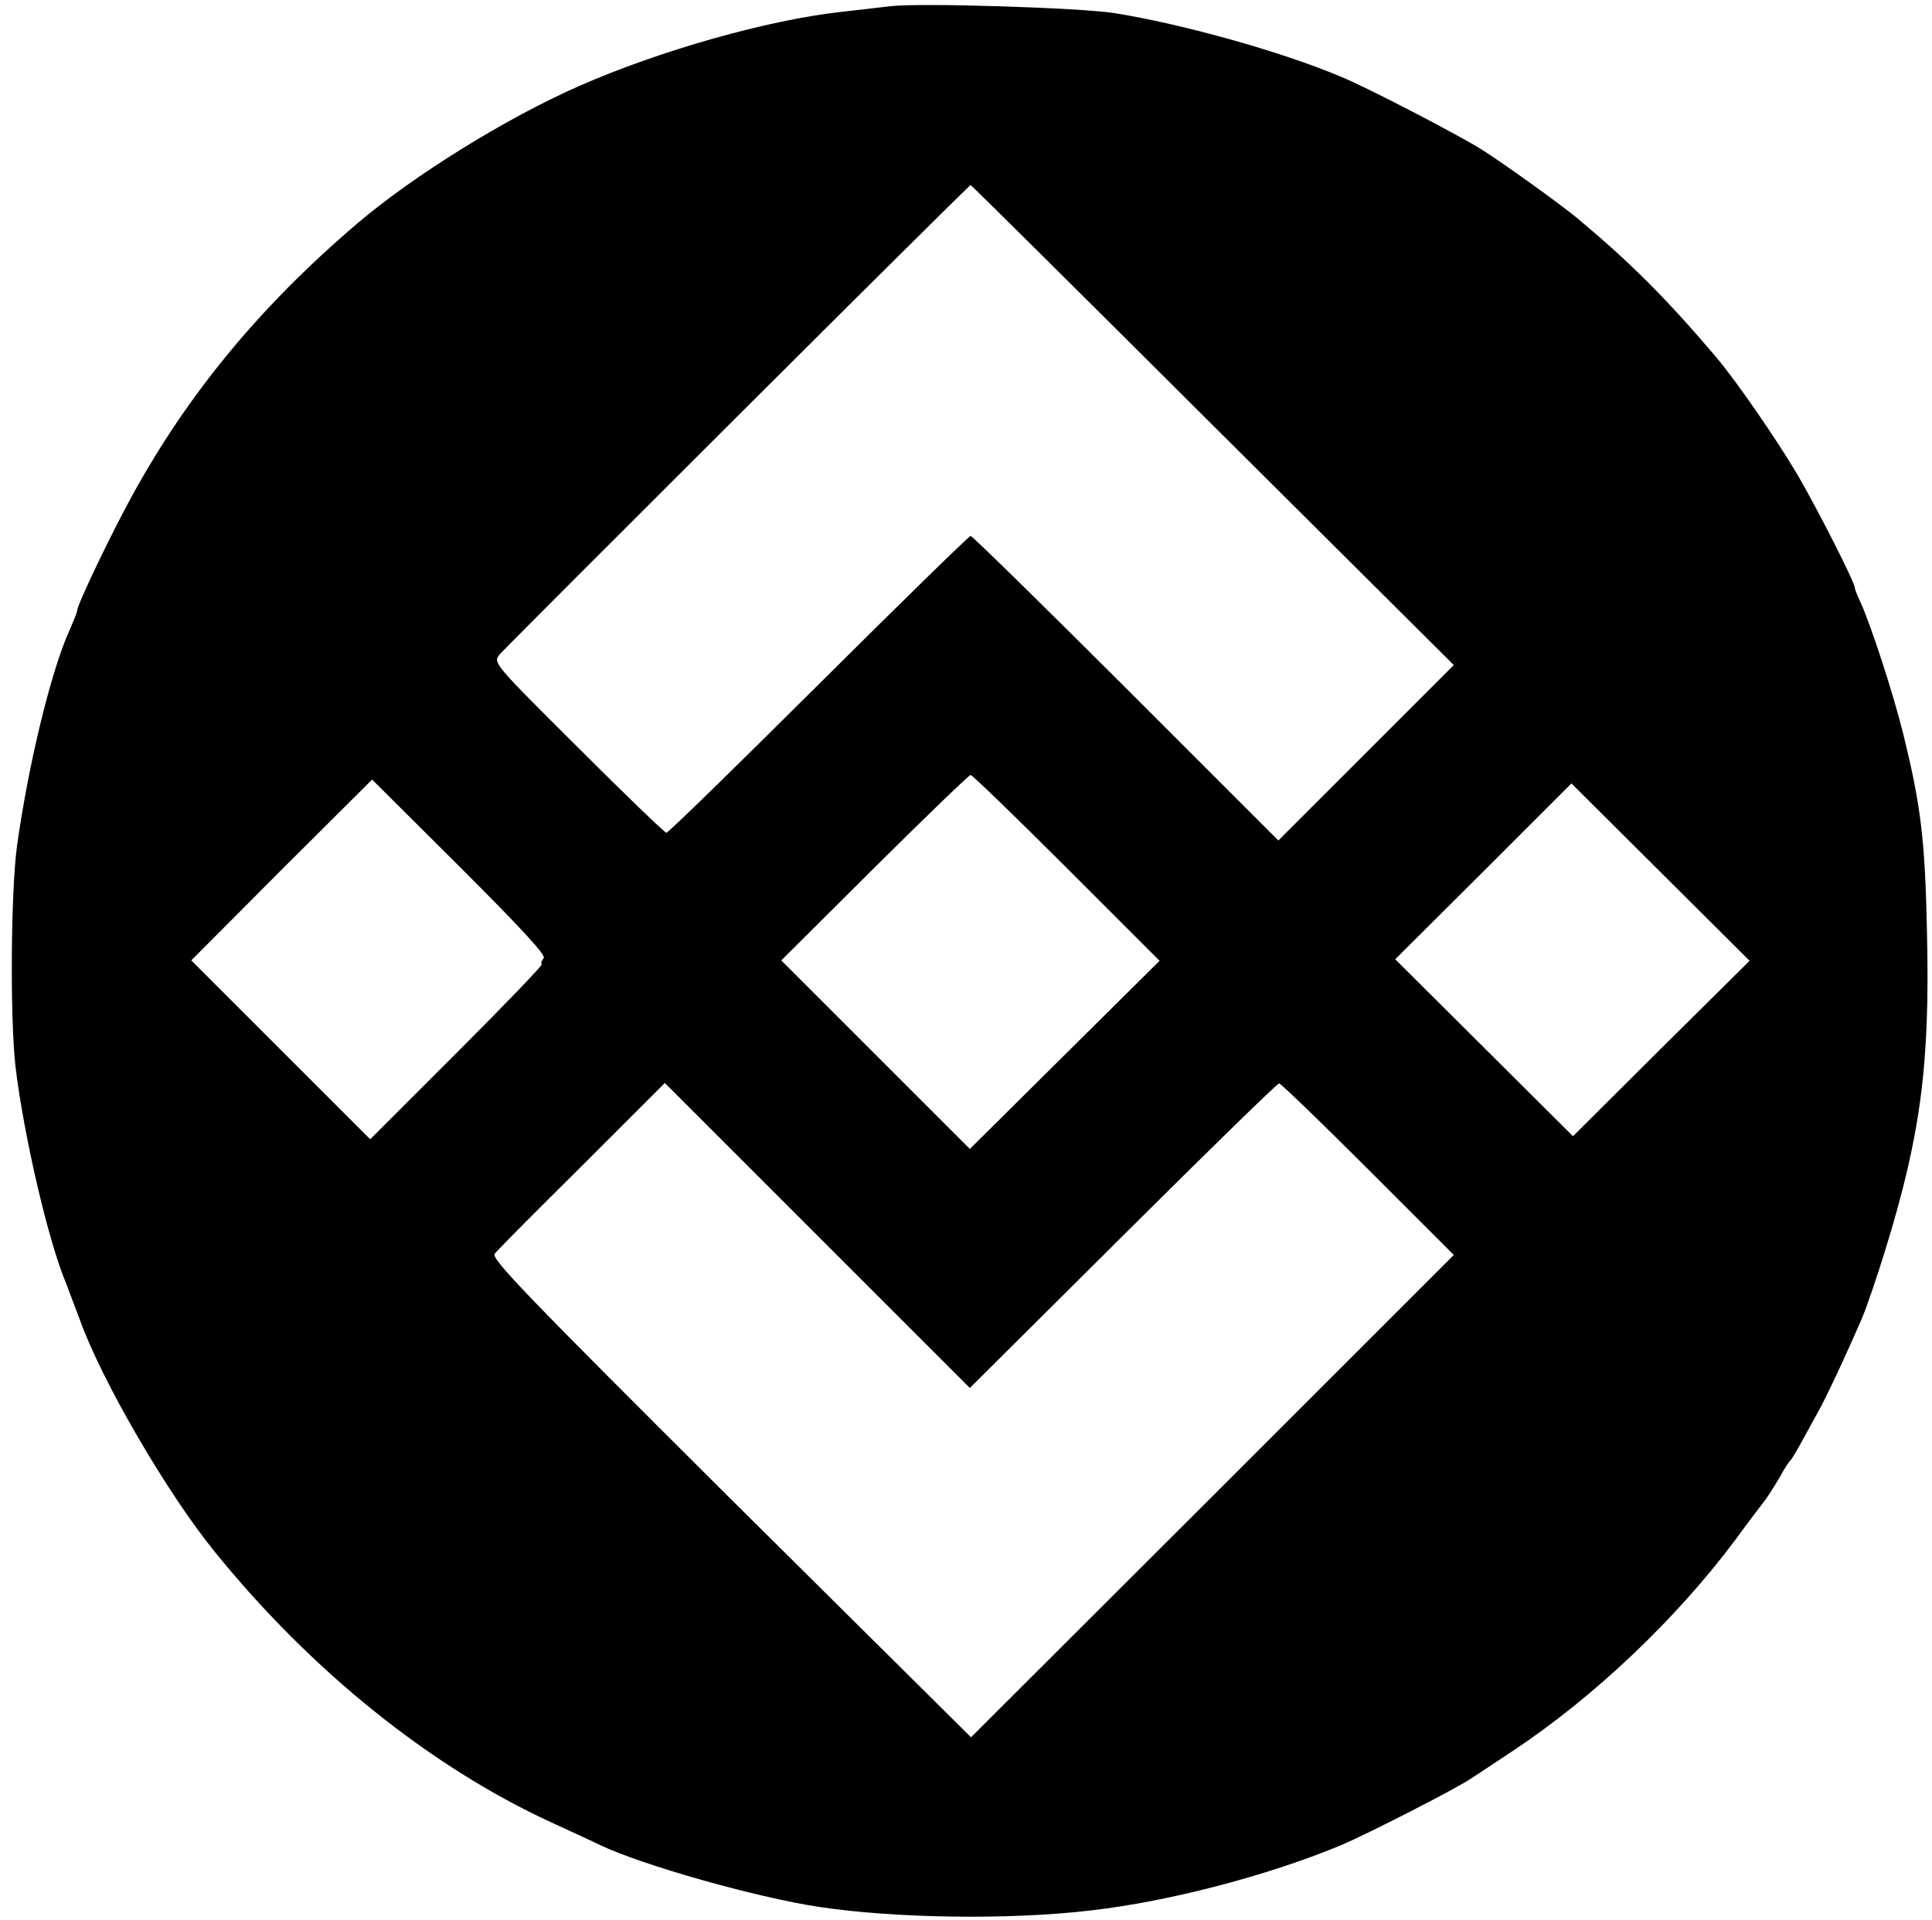 <?xml version="1.0" standalone="no"?>
<!DOCTYPE svg PUBLIC "-//W3C//DTD SVG 20010904//EN"
 "http://www.w3.org/TR/2001/REC-SVG-20010904/DTD/svg10.dtd">
<svg version="1.0" xmlns="http://www.w3.org/2000/svg"
 width="501pt" height="498pt" viewBox="0 0 501 498"
 preserveAspectRatio="xMidYMid meet">

<g transform="translate(0,498) scale(0.1,-0.1)"
fill="#000000" stroke="none">
<path d="M2310 4964 c-19 -2 -78 -9 -130 -15 -189 -21 -469 -100 -678 -192
-191 -84 -429 -232 -576 -357 -252 -215 -438 -441 -583 -705 -56 -102 -143
-284 -143 -299 0 -4 -9 -26 -19 -49 -49 -107 -108 -353 -137 -562 -16 -119
-18 -444 -4 -570 21 -177 85 -455 132 -565 5 -14 21 -56 35 -93 57 -159 227
-451 350 -602 250 -309 560 -558 873 -702 52 -24 109 -50 125 -58 108 -52 404
-136 569 -161 200 -30 496 -34 706 -9 200 23 454 89 645 168 67 28 306 150
341 175 16 10 65 43 109 72 209 139 421 340 575 546 32 44 67 90 78 104 10 14
27 41 38 60 10 19 22 37 25 40 4 3 16 23 28 45 12 22 32 58 44 80 21 37 70
141 115 245 11 25 38 104 60 175 92 298 117 481 109 825 -5 245 -16 331 -62
518 -26 105 -84 282 -110 339 -8 17 -15 34 -15 38 0 14 -96 203 -149 294 -55
93 -160 245 -211 305 -130 153 -222 245 -361 361 -45 37 -188 140 -248 178
-63 39 -297 161 -366 189 -155 65 -410 136 -585 164 -91 14 -502 27 -580 18z
m835 -1087 l625 -622 -228 -228 -227 -227 -395 395 c-217 217 -399 395 -403
395 -4 0 -181 -173 -394 -385 -213 -212 -390 -385 -395 -385 -4 0 -107 99
-229 221 -221 220 -221 220 -203 242 26 29 1216 1217 1221 1217 2 0 284 -280
628 -623z m-379 -1148 l241 -241 -246 -244 -246 -244 -245 245 -244 244 242
241 c133 132 245 240 249 240 4 0 116 -108 249 -241z m-1356 -234 c-6 -7 -8
-14 -5 -16 2 -3 -97 -106 -220 -229 l-225 -225 -232 232 -232 232 234 235 235
234 227 -226 c157 -157 224 -229 218 -237z m2898 -234 l-229 -228 -230 229
-231 230 229 228 228 228 231 -230 231 -230 -229 -227z m-1396 -486 c218 217
400 395 405 395 4 0 108 -100 231 -223 l222 -222 -626 -626 -626 -625 -624
619 c-526 524 -622 623 -611 635 6 9 109 112 227 229 l214 214 396 -396 395
-395 397 395z"/>
</g>
</svg>
